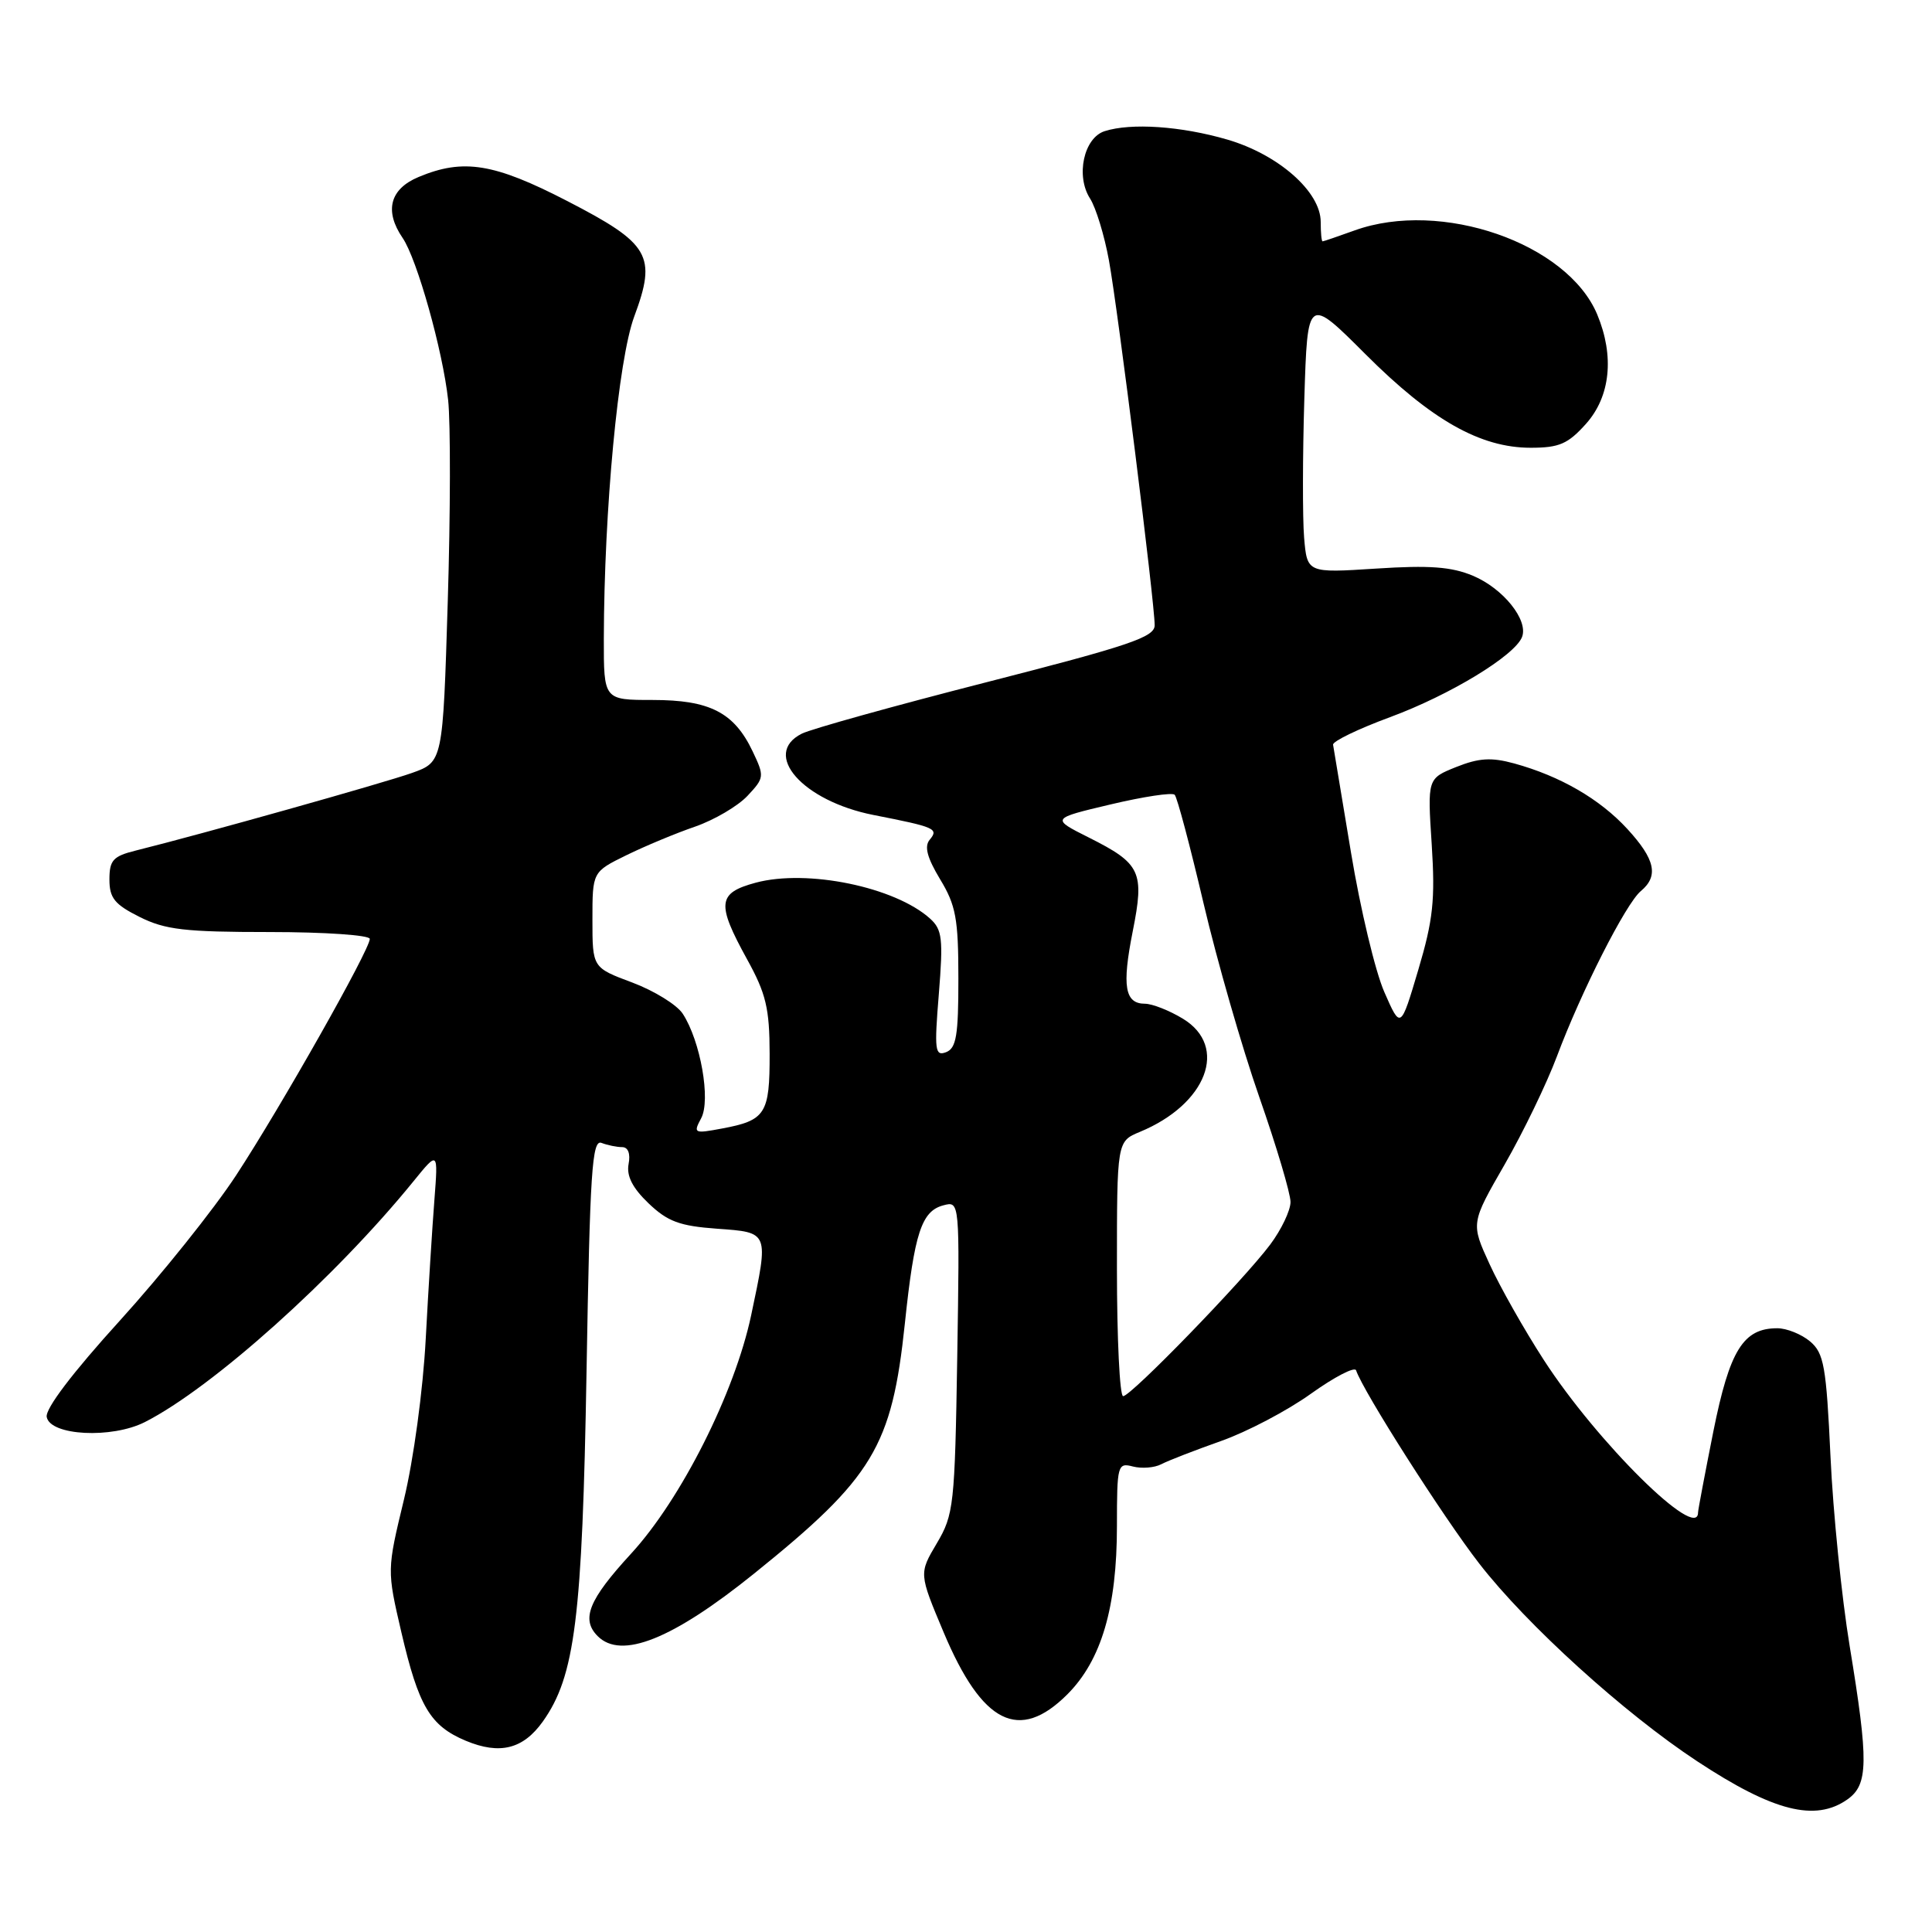 <?xml version="1.0" encoding="UTF-8" standalone="no"?>
<!DOCTYPE svg PUBLIC "-//W3C//DTD SVG 1.1//EN" "http://www.w3.org/Graphics/SVG/1.1/DTD/svg11.dtd" >
<svg xmlns="http://www.w3.org/2000/svg" xmlns:xlink="http://www.w3.org/1999/xlink" version="1.1" viewBox="0 0 256 256">
 <g >
 <path fill="currentColor"
d=" M 244.78 238.44 C 247.57 236.48 247.62 233.49 245.09 218.11 C 244.04 211.72 242.89 200.43 242.55 193.00 C 241.99 181.02 241.68 179.30 239.85 177.75 C 238.71 176.79 236.75 176.00 235.50 176.00 C 230.99 176.00 229.19 178.90 227.03 189.66 C 225.92 195.24 225.00 200.08 225.00 200.41 C 225.00 204.34 211.61 191.10 204.56 180.20 C 201.97 176.20 198.74 170.49 197.38 167.51 C 194.89 162.09 194.89 162.09 199.38 154.29 C 201.84 150.01 204.95 143.57 206.29 140.00 C 209.51 131.39 215.44 119.71 217.42 118.07 C 219.81 116.08 219.33 113.87 215.63 109.84 C 211.99 105.88 206.75 102.84 200.64 101.16 C 197.60 100.33 195.97 100.43 192.96 101.63 C 189.14 103.16 189.14 103.16 189.71 111.89 C 190.18 119.24 189.90 121.88 187.93 128.51 C 185.59 136.39 185.59 136.39 183.43 131.45 C 182.23 128.73 180.25 120.42 179.02 113.00 C 177.79 105.58 176.72 99.13 176.64 98.68 C 176.56 98.23 179.96 96.59 184.18 95.03 C 192.12 92.10 200.73 86.87 201.68 84.40 C 202.54 82.16 199.18 77.97 195.17 76.29 C 192.34 75.10 189.40 74.88 182.35 75.34 C 173.20 75.93 173.20 75.93 172.80 71.22 C 172.59 68.62 172.60 60.37 172.83 52.87 C 173.25 39.25 173.25 39.25 180.95 46.95 C 189.66 55.66 196.15 59.33 202.82 59.33 C 206.61 59.33 207.76 58.83 210.16 56.15 C 213.39 52.53 213.94 47.19 211.64 41.67 C 207.68 32.21 190.94 26.41 179.50 30.53 C 177.30 31.32 175.39 31.98 175.25 31.98 C 175.11 31.99 175.00 30.83 175.00 29.40 C 175.00 25.40 169.38 20.46 162.61 18.49 C 156.50 16.71 149.87 16.26 146.37 17.38 C 143.61 18.26 142.51 23.31 144.44 26.31 C 145.21 27.51 146.34 31.20 146.94 34.50 C 148.14 41.08 153.00 79.87 153.00 82.85 C 153.00 84.42 149.70 85.54 130.75 90.39 C 118.51 93.52 107.49 96.59 106.25 97.21 C 100.87 99.91 106.36 106.14 115.74 107.99 C 123.94 109.60 124.41 109.80 123.19 111.27 C 122.45 112.16 122.85 113.65 124.57 116.51 C 126.66 119.95 126.99 121.75 126.99 129.64 C 127.00 137.20 126.71 138.90 125.36 139.42 C 123.89 139.98 123.79 139.18 124.40 131.71 C 124.99 124.39 124.85 123.18 123.25 121.73 C 118.61 117.53 106.96 115.13 100.14 116.96 C 95.07 118.33 94.92 119.71 98.98 127.09 C 101.50 131.65 101.97 133.61 101.98 139.63 C 102.00 147.60 101.45 148.46 95.64 149.54 C 91.96 150.23 91.84 150.17 92.91 148.17 C 94.20 145.76 92.82 137.93 90.47 134.33 C 89.70 133.14 86.68 131.28 83.78 130.19 C 78.50 128.22 78.50 128.22 78.50 121.87 C 78.50 115.53 78.50 115.53 83.00 113.32 C 85.47 112.11 89.57 110.40 92.11 109.53 C 94.64 108.65 97.76 106.82 99.04 105.46 C 101.29 103.06 101.31 102.88 99.72 99.54 C 97.27 94.40 94.05 92.75 86.48 92.75 C 80.00 92.75 80.00 92.75 80.01 84.62 C 80.05 67.50 81.92 47.67 84.04 41.94 C 87.04 33.86 86.13 32.30 75.17 26.64 C 65.47 21.63 61.40 20.97 55.47 23.45 C 51.66 25.04 50.90 27.94 53.35 31.53 C 55.25 34.30 58.67 46.46 59.38 53.00 C 59.71 56.02 59.69 68.05 59.33 79.73 C 58.68 100.96 58.68 100.96 54.59 102.42 C 50.91 103.73 26.81 110.51 18.00 112.70 C 14.98 113.45 14.50 113.98 14.50 116.54 C 14.50 118.99 15.18 119.84 18.50 121.50 C 21.90 123.20 24.50 123.50 35.75 123.50 C 43.03 123.50 49.00 123.91 49.00 124.41 C 49.00 125.84 37.22 146.68 31.29 155.73 C 28.33 160.25 21.39 168.92 15.88 174.99 C 9.63 181.87 5.98 186.67 6.19 187.76 C 6.66 190.24 14.81 190.66 19.20 188.43 C 28.15 183.88 44.42 169.30 54.81 156.50 C 58.06 152.50 58.06 152.50 57.56 159.00 C 57.28 162.57 56.76 170.87 56.41 177.44 C 56.05 184.21 54.80 193.42 53.52 198.72 C 51.27 208.05 51.27 208.05 53.18 216.27 C 55.47 226.11 57.00 228.68 61.72 230.66 C 66.23 232.54 69.31 231.77 71.92 228.12 C 76.20 222.11 77.16 214.42 77.72 181.69 C 78.17 155.25 78.45 150.96 79.70 151.44 C 80.51 151.75 81.74 152.00 82.44 152.00 C 83.23 152.00 83.56 152.87 83.29 154.25 C 83.00 155.81 83.80 157.40 85.93 159.44 C 88.46 161.86 90.05 162.45 95.00 162.81 C 101.94 163.31 101.88 163.17 99.53 174.29 C 97.35 184.56 90.25 198.66 83.62 205.87 C 77.99 211.99 76.96 214.56 79.20 216.80 C 82.33 219.93 89.11 217.22 99.92 208.51 C 115.71 195.79 118.18 191.70 119.90 175.36 C 121.16 163.35 122.11 160.47 125.01 159.71 C 127.17 159.14 127.17 159.14 126.84 179.82 C 126.52 199.48 126.38 200.70 124.13 204.50 C 121.76 208.50 121.76 208.50 125.04 216.30 C 130.15 228.44 135.04 230.89 141.43 224.51 C 145.94 219.99 148.00 213.01 148.00 202.20 C 148.00 194.11 148.09 193.79 150.12 194.32 C 151.28 194.62 152.97 194.49 153.87 194.02 C 154.76 193.55 158.32 192.17 161.77 190.95 C 165.21 189.74 170.58 186.92 173.70 184.68 C 176.82 182.45 179.52 181.05 179.69 181.58 C 180.63 184.38 191.23 201.02 196.00 207.17 C 202.29 215.29 215.22 227.02 224.89 233.38 C 234.97 240.02 240.52 241.43 244.78 238.44 Z  M 148.00 168.12 C 148.00 151.24 148.00 151.24 151.04 149.98 C 159.91 146.31 162.81 138.68 156.75 134.99 C 154.96 133.90 152.70 133.01 151.72 133.00 C 149.04 133.00 148.65 130.68 150.09 123.42 C 151.67 115.50 151.17 114.44 144.28 110.98 C 139.26 108.46 139.26 108.46 147.16 106.59 C 151.50 105.56 155.32 104.98 155.65 105.31 C 155.98 105.64 157.70 112.12 159.48 119.71 C 161.26 127.29 164.58 138.84 166.86 145.36 C 169.14 151.88 171.00 158.14 171.00 159.27 C 171.00 160.39 169.79 162.93 168.31 164.91 C 164.76 169.65 149.87 185.00 148.82 185.00 C 148.37 185.00 148.00 177.40 148.00 168.12 Z "/>
</g>
</svg>